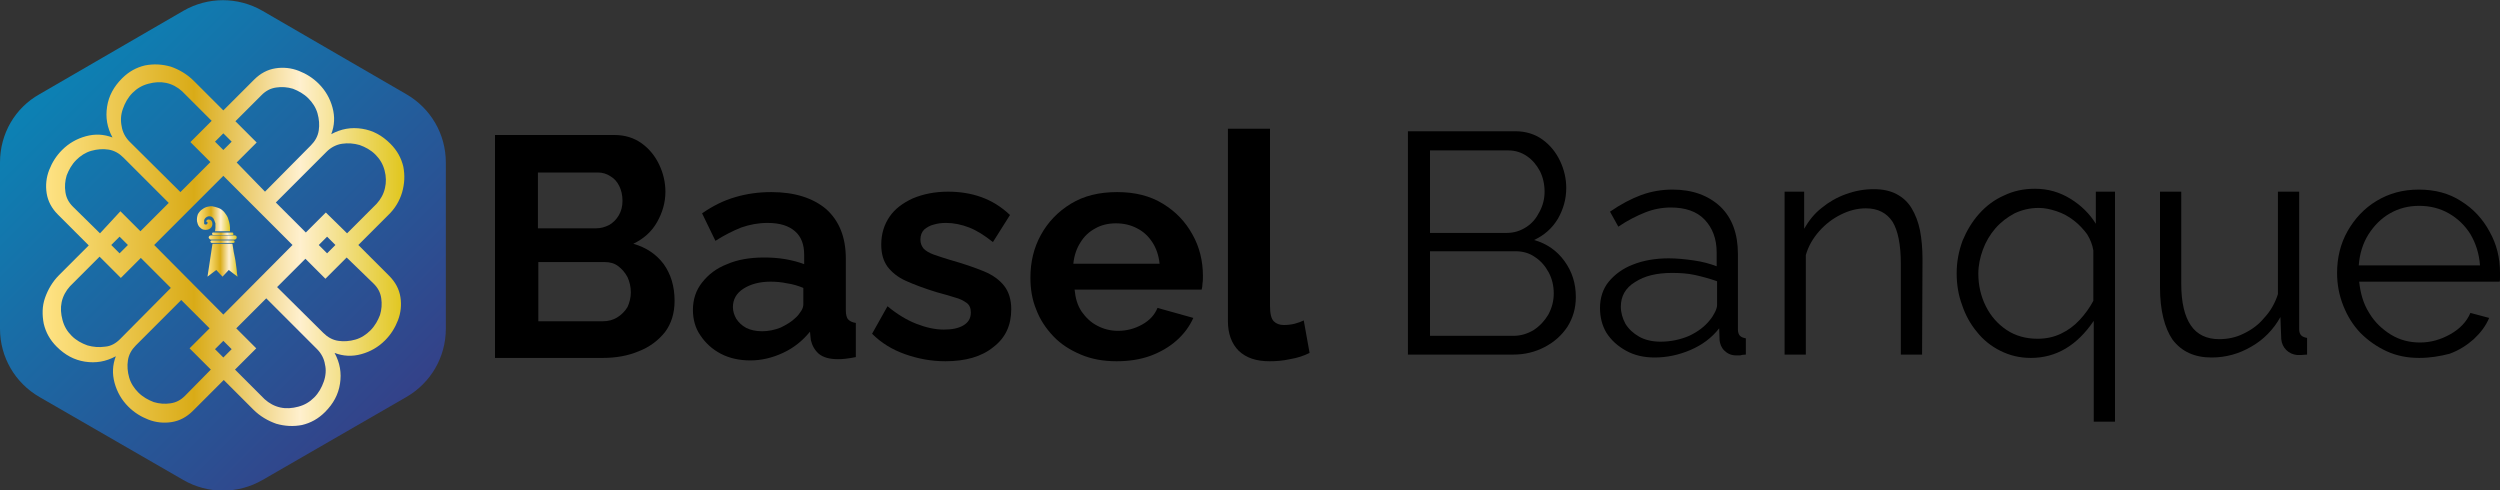 <?xml version="1.0" encoding="utf-8"?>
<!-- Generator: Adobe Illustrator 25.2.1, SVG Export Plug-In . SVG Version: 6.00 Build 0)  -->
<svg version="1.1" id="Capa_1" xmlns="http://www.w3.org/2000/svg" xmlns:xlink="http://www.w3.org/1999/xlink" x="0px" y="0px"
	 viewBox="0 0 600 117.7" style="enable-background:new 0 0 600 117.7;" xml:space="preserve">
<rect x="0" y="0" width="600" height="117.7" fill="#333333" stroke="none"/>
<style type="text/css">
	.st0{fill:url(#SVGID_1_);}
	.st1{fill:url(#SVGID_2_);}
	.st2{fill:url(#SVGID_3_);}
	.st3{fill:url(#SVGID_4_);}
	.st4{fill:url(#SVGID_5_);}
	.st5{fill:url(#SVGID_6_);}
	.st6{fill:url(#SVGID_7_);}
</style>
<g>
	<g>
		
			<linearGradient id="SVGID_1_" gradientUnits="userSpaceOnUse" x1="-11.895" y1="125.871" x2="108.731" y2="5.245" gradientTransform="matrix(1 0 0 -1 0 119.376)">
			<stop  offset="0" style="stop-color:#0095C1"/>
			<stop  offset="1" style="stop-color:#3B3681"/>
		</linearGradient>
		<path class="st0" d="M107,78.9V39c0-6.8-3.6-13-9.5-16.4L63,2.6c-5.9-3.4-13.1-3.4-19,0l-34.5,20C3.6,25.9,0,32.1,0,39v39.9
			c0,6.8,3.6,13,9.5,16.4L44,115.2c5.9,3.4,13.1,3.4,19,0l34.5-19.9C103.4,91.9,107,85.7,107,78.9z"/>
		
			<linearGradient id="SVGID_2_" gradientUnits="userSpaceOnUse" x1="10.128" y1="60.476" x2="97.108" y2="60.476" gradientTransform="matrix(1 0 0 -1 0 119.376)">
			<stop  offset="0" style="stop-color:#FFE487"/>
			<stop  offset="0.419" style="stop-color:#D9AB17"/>
			<stop  offset="0.712" style="stop-color:#FFF0CE"/>
			<stop  offset="1" style="stop-color:#E0C61C"/>
		</linearGradient>
		<path class="st1" d="M96.5,46.2c0.6-2.1,0.7-4.1,0.3-6.2c-0.5-2.1-1.5-3.9-3.1-5.5c-2-2-4.2-3.2-6.8-3.6c-2.6-0.4-5,0-7.4,1.3
			c0.8-2.1,0.9-4.2,0.3-6.4s-1.7-4.1-3.3-5.7c-1.4-1.4-3-2.4-4.8-3.1s-3.7-0.9-5.6-0.6s-3.6,1.2-5.1,2.7l-7.4,7.4l-7.1-7.1
			c-1.6-1.6-3.5-2.7-5.5-3.4c-2.1-0.6-4.1-0.7-6.2-0.3c-2.1,0.5-3.9,1.5-5.5,3.1c-2,2-3.2,4.2-3.6,6.8s0,5,1.3,7.4
			c-2.1-0.8-4.2-0.9-6.4-0.3c-2.2,0.6-4.1,1.7-5.7,3.3c-1.4,1.4-2.4,3-3.1,4.8c-0.7,1.8-0.9,3.7-0.6,5.6c0.3,1.9,1.2,3.6,2.7,5.1
			l7.4,7.4l-7.1,7.1c-1.6,1.6-2.7,3.5-3.4,5.5s-0.7,4.1-0.3,6.2c0.5,2.1,1.5,3.9,3.1,5.5c2,2,4.2,3.2,6.8,3.6s5,0,7.4-1.3
			c-0.8,2.1-0.9,4.2-0.3,6.4c0.6,2.2,1.7,4.1,3.3,5.7c1.4,1.4,3,2.4,4.8,3.1c1.8,0.7,3.7,0.9,5.6,0.6c1.9-0.3,3.6-1.2,5.1-2.7
			l7.4-7.4l7.1,7.1c1.6,1.6,3.5,2.7,5.5,3.4c2.1,0.6,4.1,0.7,6.2,0.3c2.1-0.5,3.9-1.5,5.5-3.1c2-2,3.2-4.2,3.6-6.8
			c0.4-2.6,0-5-1.3-7.4c2.1,0.8,4.2,0.9,6.4,0.3c2.2-0.6,4.1-1.7,5.7-3.3c1.4-1.4,2.4-3,3.1-4.8s0.9-3.7,0.6-5.6s-1.2-3.6-2.7-5.1
			L86,58.8l7.1-7.1C94.8,50.1,95.9,48.2,96.5,46.2z M62.8,22.8c1-1,2.1-1.6,3.5-1.8c1.3-0.2,2.7-0.1,4,0.3c1.3,0.5,2.6,1.2,3.7,2.3
			c1,1,1.8,2.2,2.2,3.6c0.4,1.4,0.5,2.8,0.3,4.1c-0.2,1.4-0.9,2.6-1.9,3.6L63.6,46L56.8,39l4.8-4.8l-5.1-5.1L62.8,22.8z M70.2,58.8
			L53.6,75.5L37,58.8l16.6-16.6L70.2,58.8z M51.6,34l2-2l2,2l-2,2L51.6,34z M29.5,26.1c0.5-1.4,1.2-2.7,2.3-3.8
			c1.1-1.1,2.3-1.8,3.8-2.2c1.5-0.4,2.9-0.5,4.3-0.2c1.4,0.3,2.7,1,3.8,2l7.1,7.1l-5.1,5.1l4.8,4.8l-7.2,7.2L31.1,34
			c-1-1-1.7-2.3-1.9-3.7C28.9,28.9,29,27.5,29.5,26.1z M17.5,49.6c-1-1-1.6-2.1-1.8-3.5c-0.2-1.3-0.1-2.7,0.3-4
			c0.5-1.3,1.2-2.6,2.3-3.7c1-1,2.2-1.8,3.6-2.2s2.8-0.5,4.1-0.3c1.4,0.2,2.6,0.9,3.6,1.9l10.9,10.9l-6.8,6.8l-4.8-4.8L24,56
			L17.5,49.6z M30.7,58.8l-2,2l-2-2l2-2L30.7,58.8z M25.2,83.2c-1.4,0.2-2.8,0.1-4.2-0.3c-1.4-0.5-2.7-1.2-3.8-2.3
			c-1.1-1.1-1.8-2.3-2.2-3.8s-0.5-2.9-0.2-4.3s1-2.7,2-3.8l7.1-7.1l5.1,5.1l4.8-4.8l7.2,7.2L28.8,81.4
			C27.8,82.4,26.6,83.1,25.2,83.2z M44.4,95c-1,1-2.1,1.6-3.5,1.8c-1.3,0.2-2.7,0.1-4-0.3c-1.3-0.5-2.6-1.2-3.7-2.3
			c-1-1-1.8-2.2-2.2-3.6c-0.4-1.4-0.5-2.8-0.3-4.1c0.2-1.4,0.9-2.6,1.9-3.6L43.5,72l6.8,6.8l-4.8,4.8l5.1,5.1L44.4,95z M55.6,83.8
			l-2,2l-2-2l2-2L55.6,83.8z M77.7,91.6c-0.5,1.4-1.2,2.7-2.3,3.8c-1.1,1.1-2.3,1.8-3.8,2.2c-1.5,0.4-2.9,0.5-4.3,0.2s-2.7-1-3.8-2
			l-7.1-7.1l5.1-5.1l-4.8-4.8l7.2-7.2l12.2,12.2c1,1,1.7,2.3,1.9,3.7C78.3,88.7,78.2,90.2,77.7,91.6z M89.7,68.1
			c1,1,1.6,2.1,1.8,3.5c0.2,1.3,0.1,2.7-0.3,4c-0.5,1.3-1.2,2.6-2.3,3.7c-1,1-2.2,1.8-3.6,2.2c-1.4,0.4-2.8,0.5-4.1,0.3
			c-1.4-0.2-2.6-0.9-3.6-1.9l-11.1-11l6.8-6.8l4.8,4.8l5.1-5.1L89.7,68.1z M76.5,58.8l2-2l2,2l-2,2L76.5,58.8z M92.4,45.1
			c-0.3,1.4-1,2.7-2,3.8L83.3,56L78.2,51l-4.8,4.8l-7.2-7.2l12.2-12.2c1-1,2.3-1.7,3.7-1.9c1.4-0.2,2.8-0.1,4.2,0.3
			c1.4,0.5,2.7,1.2,3.8,2.3c1.1,1.1,1.8,2.3,2.2,3.8S92.7,43.8,92.4,45.1z"/>
		<g>
			
				<linearGradient id="SVGID_3_" gradientUnits="userSpaceOnUse" x1="49.841" y1="56.976" x2="57.065" y2="56.976" gradientTransform="matrix(1 0 0 -1 0 119.376)">
				<stop  offset="0" style="stop-color:#FFE487"/>
				<stop  offset="0.419" style="stop-color:#D9AB17"/>
				<stop  offset="0.712" style="stop-color:#FFF0CE"/>
				<stop  offset="1" style="stop-color:#E0C61C"/>
			</linearGradient>
			<path class="st2" d="M56.1,60.5c-0.1-0.6-0.2-1.3-0.3-1.9c0,0,0-0.1-0.1-0.1c-1.5,0-3.1,0-4.6,0c0,0,0,0-0.1,0
				c-0.4,2.6-0.8,5.2-1.2,7.9c0.7-0.5,1.4-1.1,2.1-1.6c0.5,0.5,1,1.1,1.5,1.6c0.5-0.5,1-1.1,1.5-1.6c0.7,0.5,1.4,1.1,2.1,1.6
				c0,0,0,0,0-0.1c-0.1-0.5-0.2-1-0.2-1.6c-0.1-0.7-0.2-1.5-0.3-2.2C56.4,61.8,56.2,61.1,56.1,60.5z"/>
			
				<linearGradient id="SVGID_4_" gradientUnits="userSpaceOnUse" x1="47.295" y1="66.826" x2="55.279" y2="66.826" gradientTransform="matrix(1 0 0 -1 0 119.376)">
				<stop  offset="0" style="stop-color:#FFE487"/>
				<stop  offset="0.419" style="stop-color:#D9AB17"/>
				<stop  offset="0.712" style="stop-color:#FFF0CE"/>
				<stop  offset="1" style="stop-color:#E0C61C"/>
			</linearGradient>
			<path class="st3" d="M47.3,53.2c0.1,0.4,0.2,0.8,0.5,1.2c0.3,0.3,0.6,0.6,1,0.7c0.4,0.1,0.7,0.1,1.1,0c1-0.3,1.2-1.2,1-1.8
				c-0.1-0.3-0.3-0.6-0.7-0.6c-0.3-0.1-0.7,0.1-0.7,0.5l0,0l0,0c0.2,0,0.4,0.1,0.3,0.4c0,0.1-0.1,0.2-0.3,0.3c-0.2,0-0.4,0-0.5-0.2
				c0-0.4,0-0.7,0-0.9c0.2-0.5,0.6-0.8,1.1-0.9c0.4,0,0.7,0.1,0.9,0.3s0.3,0.3,0.4,0.6c0.1,0.3,0.2,0.5,0.3,0.8c0,0.4,0,0.8,0,1.1
				s-0.1,0.5-0.1,0.8c1.2,0,2.4,0,3.6,0c0,0,0,0,0-0.1c0-0.3,0-0.5,0-0.8c0-0.4-0.1-0.9-0.2-1.3c-0.1-0.3-0.2-0.7-0.3-1
				c-0.2-0.5-0.5-0.9-0.8-1.3c-0.4-0.5-0.9-0.9-1.5-1.1c-0.5-0.2-1-0.3-1.5-0.4c-0.3,0-0.7,0-1,0.1c-0.5,0.1-0.9,0.3-1.3,0.6
				c-0.5,0.3-0.8,0.7-1.1,1.2C47.3,52,47.2,52.5,47.3,53.2z"/>
			
				<linearGradient id="SVGID_5_" gradientUnits="userSpaceOnUse" x1="50.112" y1="62.326" x2="56.8" y2="62.326" gradientTransform="matrix(1 0 0 -1 0 119.376)">
				<stop  offset="0" style="stop-color:#FFE487"/>
				<stop  offset="0.419" style="stop-color:#D9AB17"/>
				<stop  offset="0.712" style="stop-color:#FFF0CE"/>
				<stop  offset="1" style="stop-color:#E0C61C"/>
			</linearGradient>
			<path class="st4" d="M50.6,56.5c-0.3,0-0.6,0.3-0.5,0.6c0.1,0.2,0.3,0.4,0.5,0.4c0.9,0,1.9,0,2.8,0c0.7,0,1.3,0,2,0
				c0.3,0,0.6,0,0.9,0c0.3,0,0.6-0.3,0.5-0.7c-0.1-0.2-0.3-0.3-0.5-0.3C54.4,56.5,52.5,56.5,50.6,56.5L50.6,56.5z"/>
			
				<linearGradient id="SVGID_6_" gradientUnits="userSpaceOnUse" x1="50.578" y1="61.326" x2="56.322" y2="61.326" gradientTransform="matrix(1 0 0 -1 0 119.376)">
				<stop  offset="0" style="stop-color:#FFE487"/>
				<stop  offset="0.419" style="stop-color:#D9AB17"/>
				<stop  offset="0.712" style="stop-color:#FFF0CE"/>
				<stop  offset="1" style="stop-color:#E0C61C"/>
			</linearGradient>
			<path class="st5" d="M56,58.3L56,58.3c0.2,0,0.4-0.2,0.3-0.3c0-0.2-0.1-0.3-0.3-0.3c-0.9,0-1.7,0-2.6,0c-0.8,0-1.7,0-2.5,0
				c0,0,0,0-0.1,0s-0.2,0.1-0.3,0.2c0,0.1,0,0.2,0.1,0.3s0.2,0.1,0.3,0.1C52.6,58.3,54.3,58.3,56,58.3z"/>
			
				<linearGradient id="SVGID_7_" gradientUnits="userSpaceOnUse" x1="50.862" y1="63.326" x2="56.036" y2="63.326" gradientTransform="matrix(1 0 0 -1 0 119.376)">
				<stop  offset="0" style="stop-color:#FFE487"/>
				<stop  offset="0.419" style="stop-color:#D9AB17"/>
				<stop  offset="0.712" style="stop-color:#FFF0CE"/>
				<stop  offset="1" style="stop-color:#E0C61C"/>
			</linearGradient>
			<path class="st6" d="M51.2,55.8c-0.2,0-0.3,0.1-0.3,0.3s0.1,0.3,0.3,0.3c1.5,0,3,0,4.5,0h0.1c0.2,0,0.3-0.2,0.2-0.3
				c0-0.2-0.1-0.3-0.3-0.3c-0.8,0-1.5,0-2.3,0C52.7,55.8,51.9,55.8,51.2,55.8z"/>
		</g>
	</g>
	<g>
		<g>
			<g>
				<path d="M161.9,72.2c0,3-0.8,5.5-2.3,7.5c-1.6,2-3.7,3.6-6.3,4.6c-2.6,1.1-5.5,1.6-8.6,1.6h-25.9V32.4h28.7c2.5,0,4.7,0.7,6.5,2
					s3.2,3,4.2,5.1s1.5,4.3,1.5,6.5c0,2.6-0.7,5-2,7.3s-3.2,4-5.7,5.2c3.1,0.9,5.5,2.5,7.3,4.9C161,65.8,161.9,68.7,161.9,72.2z
					 M129.1,41.3v13.5H143c1.2,0,2.2-0.3,3.2-0.8c1-0.6,1.7-1.3,2.3-2.3s0.9-2.2,0.9-3.5c0-1.4-0.3-2.6-0.8-3.6s-1.2-1.8-2.1-2.3
					c-0.9-0.6-1.9-0.9-3-0.9h-14.4V41.3z M151.4,70.2c0-1.4-0.3-2.6-0.8-3.7c-0.6-1.1-1.3-1.9-2.2-2.6c-0.9-0.7-2-1-3.2-1h-16v14.2
					h15.5c1.3,0,2.4-0.3,3.4-0.9s1.9-1.5,2.5-2.5C151.1,72.6,151.4,71.4,151.4,70.2z"/>
				<path d="M166.3,74.4c0-2.5,0.7-4.7,2.2-6.6s3.4-3.4,6-4.4c2.5-1.1,5.5-1.6,8.9-1.6c1.7,0,3.3,0.1,5.1,0.4
					c1.7,0.3,3.2,0.7,4.5,1.2v-2.3c0-2.4-0.7-4.3-2.2-5.6s-3.6-2-6.6-2c-2.2,0-4.3,0.4-6.3,1.1c-2,0.8-4,1.8-6.2,3.2l-3.2-6.6
					c2.6-1.8,5.2-3.1,8-3.9c2.7-0.8,5.6-1.2,8.6-1.2c5.6,0,10,1.4,13.2,4.1c3.1,2.8,4.7,6.7,4.7,11.9v12.4c0,1,0.2,1.8,0.6,2.2
					c0.4,0.4,1,0.7,1.8,0.8v8.2c-0.9,0.2-1.7,0.3-2.5,0.4c-0.7,0.1-1.3,0.1-1.8,0.1c-2,0-3.5-0.4-4.6-1.3c-1-0.9-1.6-2-1.9-3.3
					l-0.2-2c-1.8,2.2-3.9,3.9-6.5,5.1s-5.2,1.8-7.8,1.8s-5-0.5-7.1-1.6s-3.7-2.6-4.9-4.4C166.9,78.8,166.3,76.7,166.3,74.4z
					 M190.9,76.3c0.6-0.5,1-1.1,1.4-1.7s0.5-1.2,0.5-1.6v-3.9c-1.2-0.5-2.5-0.9-3.9-1.1c-1.4-0.3-2.7-0.4-4-0.4
					c-2.6,0-4.8,0.6-6.5,1.7s-2.5,2.6-2.5,4.4c0,1,0.3,1.9,0.8,2.8c0.6,0.9,1.3,1.6,2.4,2.2c1,0.5,2.3,0.8,3.8,0.8s3-0.3,4.5-0.9
					C188.8,77.9,190,77.2,190.9,76.3z"/>
				<path d="M226.9,86.7c-3.4,0-6.6-0.6-9.7-1.7c-3.1-1.1-5.7-2.7-7.9-4.9l3.7-6.6c2.3,1.9,4.6,3.3,6.9,4.2c2.3,0.9,4.5,1.4,6.6,1.4
					c2,0,3.5-0.3,4.7-1s1.8-1.7,1.8-3.1c0-1-0.3-1.8-1-2.3s-1.6-1-2.8-1.3c-1.2-0.4-2.7-0.8-4.5-1.3c-2.9-0.9-5.3-1.8-7.3-2.7
					S214,65.3,213,64c-1-1.4-1.5-3.1-1.5-5.3c0-2.6,0.7-4.8,2-6.7s3.2-3.3,5.6-4.4c2.4-1,5.2-1.6,8.4-1.6c2.8,0,5.5,0.4,8,1.3
					c2.5,0.9,4.8,2.3,6.9,4.3l-4.1,6.5c-2-1.6-3.9-2.8-5.7-3.5s-3.7-1.1-5.5-1.1c-1.1,0-2,0.1-3,0.4c-0.9,0.2-1.7,0.7-2.3,1.2
					c-0.6,0.6-0.9,1.4-0.9,2.4c0,0.9,0.3,1.6,0.8,2.2c0.5,0.5,1.3,1,2.4,1.4c1.1,0.4,2.4,0.8,4,1.3c3.2,0.9,5.8,1.8,8,2.7
					s3.8,2.1,4.9,3.5c1.1,1.4,1.7,3.3,1.7,5.6c0,3.9-1.4,6.9-4.3,9.1C235.6,85.6,231.7,86.7,226.9,86.7z"/>
				<path d="M268,86.7c-3.2,0-6-0.5-8.6-1.6s-4.8-2.5-6.6-4.4s-3.2-4-4.1-6.4c-1-2.4-1.4-4.9-1.4-7.7c0-3.7,0.8-7.1,2.5-10.2
					c1.7-3.1,4.1-5.6,7.2-7.5s6.8-2.8,11.1-2.8c4.3,0,7.9,0.9,11,2.8c3.1,1.9,5.4,4.3,7.1,7.4c1.7,3,2.5,6.4,2.5,9.9
					c0,0.6,0,1.3-0.1,1.8c0,0.6-0.1,1.1-0.2,1.5h-30.5c0.2,2.1,0.7,3.8,1.7,5.3c1,1.4,2.2,2.6,3.8,3.4c1.5,0.8,3.2,1.2,4.9,1.2
					c2.1,0,4-0.5,5.8-1.5s3-2.3,3.7-4l8.6,2.4c-0.9,2-2.2,3.8-4,5.4s-3.9,2.8-6.3,3.7C273.6,86.3,270.9,86.7,268,86.7z M257.6,63.3
					h20.7c-0.2-2-0.8-3.7-1.7-5.1c-0.9-1.4-2.1-2.6-3.7-3.4c-1.5-0.8-3.2-1.2-5.1-1.2c-1.8,0-3.5,0.4-4.9,1.2
					c-1.5,0.8-2.7,1.9-3.6,3.4C258.4,59.6,257.8,61.3,257.6,63.3z"/>
				<path d="M294.7,30.9h10.1v42.5c0,1.9,0.3,3.1,0.9,3.7s1.4,0.9,2.4,0.9c0.9,0,1.8-0.1,2.6-0.3c0.8-0.2,1.6-0.5,2.2-0.8l1.4,7.8
					c-1.4,0.7-2.9,1.2-4.7,1.5c-1.8,0.4-3.4,0.5-4.9,0.5c-3.2,0-5.6-0.8-7.4-2.5c-1.7-1.7-2.6-4.1-2.6-7.1V30.9z"/>
			</g>
			<g>
				<path d="M378.2,71.3c0,2.7-0.7,5-2,7.1c-1.4,2.1-3.2,3.7-5.5,4.9c-2.3,1.2-4.8,1.8-7.5,1.8h-25.3V31.5h25.8c2.5,0,4.7,0.7,6.5,2
					c1.8,1.3,3.2,3,4.2,5.1s1.5,4.3,1.5,6.5c0,2.7-0.7,5.1-2,7.4c-1.4,2.3-3.2,3.9-5.7,5.1c3.1,0.9,5.5,2.6,7.3,5.1
					C377.3,65.2,378.2,68,378.2,71.3z M343.2,36.1v19.8h18.4c1.8,0,3.3-0.5,4.7-1.4c1.4-0.9,2.4-2.1,3.2-3.7
					c0.8-1.5,1.2-3.1,1.2-4.8c0-1.8-0.4-3.5-1.1-4.9c-0.8-1.5-1.8-2.7-3.1-3.6c-1.3-0.9-2.8-1.4-4.5-1.4
					C362,36.1,343.2,36.1,343.2,36.1z M372.9,70.4c0-1.8-0.4-3.5-1.2-5c-0.8-1.5-1.9-2.8-3.3-3.7c-1.4-1-3-1.4-4.7-1.4h-20.5v20.3
					h20c1.8,0,3.4-0.5,4.9-1.4c1.5-1,2.6-2.2,3.5-3.7C372.5,73.8,372.9,72.2,372.9,70.4z"/>
				<path d="M384,73.9c0-2.4,0.7-4.6,2.1-6.3c1.4-1.7,3.4-3.2,5.8-4.1c2.5-1,5.4-1.5,8.6-1.5c1.9,0,3.9,0.2,6,0.5
					c2.1,0.3,3.9,0.8,5.5,1.4v-3.3c0-3.3-1-5.9-2.9-7.9c-1.9-2-4.7-2.9-8.1-2.9c-2.1,0-4.2,0.4-6.2,1.2s-4.2,1.9-6.4,3.4l-2-3.6
					c2.6-1.8,5.1-3.1,7.5-4c2.5-0.9,5-1.3,7.5-1.3c4.8,0,8.6,1.4,11.5,4.1c2.8,2.7,4.2,6.5,4.2,11.4v18.1c0,0.7,0.2,1.2,0.5,1.5
					s0.8,0.5,1.4,0.6v3.9c-0.6,0-1,0.1-1.4,0.2c-0.4,0-0.7,0-0.9,0c-1.3,0-2.2-0.5-2.9-1.2c-0.7-0.7-1-1.6-1.1-2.4l-0.1-2.9
					c-1.8,2.3-4.1,4-6.9,5.2s-5.7,1.8-8.6,1.8c-2.5,0-4.8-0.5-6.8-1.6s-3.6-2.5-4.8-4.4C384.5,78.1,384,76.1,384,73.9z M410.3,76.9
					c0.6-0.7,1-1.4,1.3-2s0.5-1.2,0.5-1.7v-5.7c-1.7-0.6-3.5-1.1-5.3-1.5s-3.7-0.5-5.5-0.5c-3.7,0-6.6,0.7-8.9,2.2
					c-2.3,1.4-3.4,3.4-3.4,5.9c0,1.4,0.4,2.8,1.1,4.1c0.8,1.3,1.9,2.3,3.3,3.1c1.4,0.8,3.2,1.2,5.1,1.2c2.5,0,4.8-0.5,6.9-1.4
					C407.5,79.6,409.1,78.4,410.3,76.9z"/>
				<path d="M461.3,85.1h-5.1V63.3c0-4.6-0.7-8-2-10.1c-1.4-2.1-3.5-3.2-6.4-3.2c-2,0-4,0.5-6,1.5s-3.7,2.3-5.2,4s-2.6,3.6-3.2,5.7
					v23.9h-5.1V46h4.7v8.9c1.1-1.9,2.4-3.6,4.2-5c1.7-1.4,3.6-2.5,5.8-3.3c2.2-0.8,4.4-1.2,6.7-1.2c2.2,0,4,0.4,5.5,1.2
					s2.7,1.9,3.6,3.4c0.9,1.5,1.6,3.3,2,5.3c0.4,2.1,0.6,4.4,0.6,6.9L461.3,85.1L461.3,85.1z"/>
				<path d="M487.4,85.9c-2.7,0-5.1-0.6-7.3-1.7s-4.1-2.6-5.6-4.5c-1.6-1.9-2.8-4.1-3.6-6.5c-0.9-2.4-1.3-5-1.3-7.6
					c0-2.8,0.5-5.3,1.4-7.8c1-2.4,2.3-4.6,4-6.5s3.7-3.4,6-4.4c2.3-1.1,4.7-1.6,7.4-1.6c3.1,0,5.9,0.8,8.5,2.4
					c2.6,1.6,4.6,3.6,6.1,6V46h4.6v55.2h-5.1V77C498.5,82.9,493.5,85.9,487.4,85.9z M489,81.3c2.1,0,3.9-0.4,5.6-1.2
					c1.7-0.8,3.2-1.9,4.5-3.3s2.4-2.9,3.3-4.6V60.1c-0.2-1.3-0.7-2.6-1.5-3.9c-0.9-1.2-1.9-2.3-3.2-3.3s-2.6-1.7-4.1-2.2
					s-2.9-0.8-4.3-0.8c-2.2,0-4.1,0.5-5.8,1.3c-1.7,0.9-3.3,2.1-4.6,3.6c-1.3,1.5-2.3,3.2-3,5.1c-0.7,1.9-1.1,3.8-1.1,5.8
					c0,2.8,0.6,5.4,1.8,7.8c1.2,2.4,2.9,4.3,5,5.7C483.7,80.6,486.2,81.3,489,81.3z"/>
				<path d="M518.4,69V46h5.1v22.1c0,4.5,0.8,7.8,2.3,10s3.8,3.3,6.8,3.3c2,0,4-0.4,5.8-1.3c1.9-0.9,3.6-2.1,5-3.8
					c1.5-1.6,2.6-3.5,3.3-5.7V46h5.1v33c0,0.7,0.2,1.2,0.5,1.5s0.8,0.5,1.4,0.6v4c-0.6,0-1.1,0.1-1.4,0.1c-0.4,0-0.7,0-1,0
					c-1-0.1-1.9-0.5-2.6-1.2c-0.7-0.7-1.1-1.6-1.2-2.6l-0.2-5.3c-1.7,3-4,5.4-7,7.1c-2.9,1.7-6.1,2.6-9.5,2.6
					c-4.1,0-7.2-1.4-9.4-4.3C519.5,78.7,518.4,74.5,518.4,69z"/>
				<path d="M580.6,85.9c-2.8,0-5.4-0.5-7.8-1.6c-2.4-1.1-4.5-2.6-6.3-4.4c-1.8-1.9-3.1-4-4.1-6.5s-1.5-5.1-1.5-7.9
					c0-3.6,0.8-7,2.5-10s4-5.5,7-7.3s6.3-2.7,10.1-2.7c3.9,0,7.3,0.9,10.2,2.8c2.9,1.8,5.2,4.3,6.8,7.3c1.7,3,2.5,6.3,2.5,9.9
					c0,0.4,0,0.8,0,1.2s0,0.7-0.1,0.9h-33.7c0.3,2.8,1,5.3,2.4,7.5c1.3,2.2,3.1,3.9,5.2,5.2c2.1,1.3,4.5,1.9,7,1.9
					c2.6,0,5-0.7,7.3-2s3.9-3,4.8-5.1l4.5,1.2c-0.8,1.9-2,3.5-3.7,5.1c-1.7,1.5-3.6,2.7-5.8,3.5C585.6,85.5,583.2,85.9,580.6,85.9z
					 M566.1,63.7h29.1c-0.2-2.8-1-5.3-2.3-7.5c-1.3-2.1-3.1-3.8-5.2-5c-2.1-1.2-4.5-1.8-7.1-1.8s-4.9,0.6-7,1.8s-3.8,2.9-5.2,5.1
					C567.1,58.4,566.3,60.9,566.1,63.7z"/>
			</g>
		</g>
	</g>
</g>
</svg>
